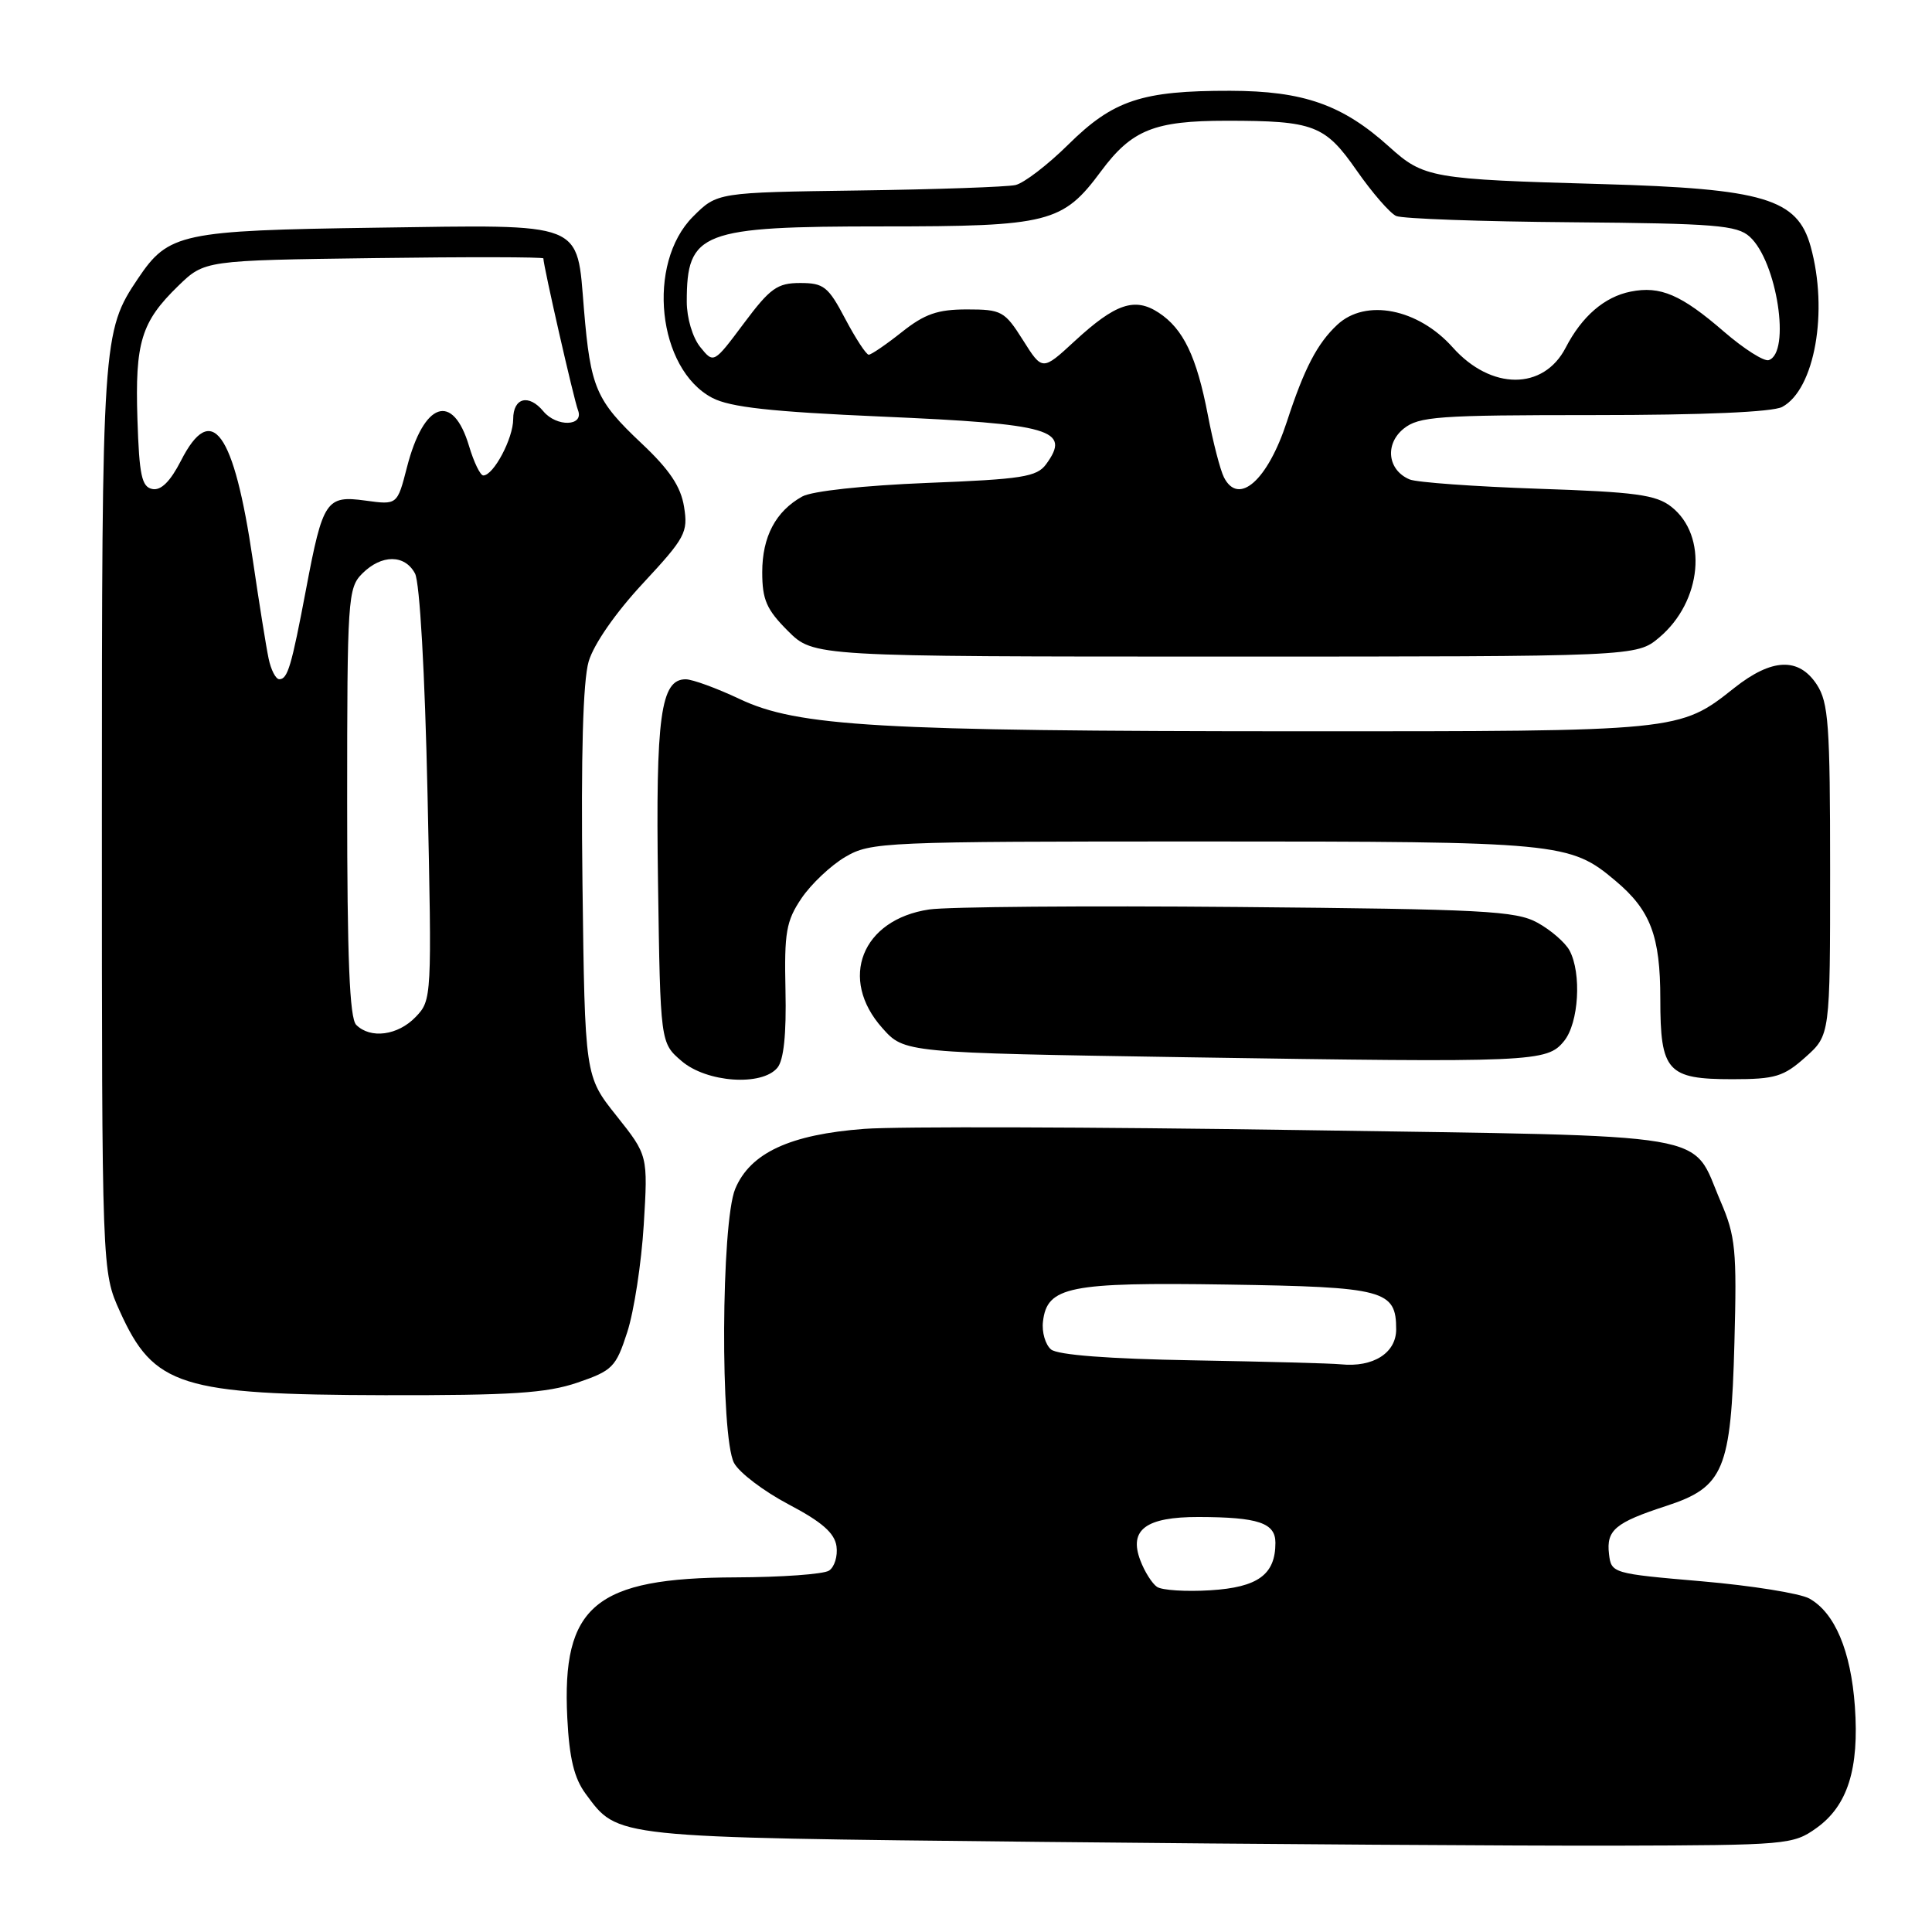 <?xml version="1.0" encoding="UTF-8" standalone="no"?>
<!DOCTYPE svg PUBLIC "-//W3C//DTD SVG 1.1//EN" "http://www.w3.org/Graphics/SVG/1.1/DTD/svg11.dtd" >
<svg xmlns="http://www.w3.org/2000/svg" xmlns:xlink="http://www.w3.org/1999/xlink" version="1.1" viewBox="0 0 256 256">
 <g >
 <path fill="currentColor"
d=" M 240.68 242.23 C 244.82 239.28 246.37 234.38 245.78 226.10 C 245.25 218.74 243.12 213.69 239.74 211.81 C 238.51 211.13 232.10 210.10 225.50 209.53 C 213.65 208.51 213.50 208.47 213.20 205.91 C 212.83 202.75 214.02 201.75 220.77 199.55 C 228.43 197.05 229.37 194.81 229.82 177.90 C 230.15 165.65 229.97 163.80 228.00 159.22 C 223.97 149.85 228.38 150.60 172.15 149.74 C 144.84 149.33 118.92 149.25 114.54 149.58 C 104.69 150.32 99.41 152.76 97.42 157.53 C 95.55 162.00 95.43 190.36 97.26 193.84 C 97.94 195.13 101.20 197.60 104.50 199.34 C 108.91 201.66 110.59 203.13 110.84 204.89 C 111.02 206.20 110.57 207.66 109.84 208.12 C 109.10 208.59 103.55 208.99 97.50 209.01 C 78.84 209.07 74.42 212.76 75.17 227.65 C 75.44 233.00 76.08 235.63 77.61 237.70 C 81.95 243.56 80.88 243.45 138.00 244.06 C 166.88 244.36 201.07 244.59 214.00 244.56 C 236.77 244.50 237.60 244.43 240.68 242.23 Z  M 76.50 183.21 C 81.17 181.61 81.61 181.17 83.12 176.50 C 84.01 173.75 84.99 167.36 85.30 162.30 C 85.86 153.09 85.86 153.09 81.68 147.84 C 77.50 142.59 77.50 142.59 77.18 117.05 C 76.97 100.00 77.25 90.22 78.00 87.65 C 78.68 85.35 81.57 81.19 85.19 77.30 C 90.81 71.25 91.19 70.55 90.64 67.15 C 90.21 64.47 88.72 62.24 85.00 58.74 C 78.96 53.05 78.25 51.39 77.38 41.02 C 76.40 29.25 77.73 29.77 49.83 30.17 C 23.99 30.54 22.33 30.89 18.29 36.90 C 13.57 43.91 13.50 44.91 13.50 108.50 C 13.50 168.50 13.50 168.50 15.89 173.78 C 20.37 183.69 23.89 184.80 51.00 184.87 C 67.79 184.90 72.40 184.60 76.50 183.21 Z  M 103.01 141.48 C 103.85 140.47 104.21 137.04 104.08 131.21 C 103.91 123.54 104.17 122.04 106.20 119.03 C 107.47 117.15 110.08 114.68 112.00 113.55 C 115.39 111.57 116.92 111.50 159.50 111.50 C 206.75 111.50 208.02 111.62 214.06 116.71 C 218.71 120.61 220.00 124.03 220.00 132.38 C 220.00 141.98 220.92 143.00 229.56 143.00 C 235.23 143.00 236.34 142.66 239.23 140.08 C 242.50 137.16 242.50 137.16 242.50 115.28 C 242.50 96.03 242.29 93.09 240.73 90.70 C 238.34 87.07 234.79 87.21 229.82 91.14 C 222.52 96.93 222.65 96.91 172.00 96.90 C 116.27 96.88 105.71 96.27 98.00 92.62 C 94.97 91.19 91.77 90.02 90.87 90.01 C 87.54 89.99 86.87 94.90 87.19 116.93 C 87.50 138.18 87.50 138.18 90.31 140.59 C 93.63 143.45 100.96 143.96 103.01 141.48 Z  M 207.25 137.94 C 209.20 135.54 209.59 128.97 207.97 125.94 C 207.40 124.89 205.49 123.23 203.72 122.26 C 200.85 120.69 196.58 120.47 164.00 120.18 C 143.93 120.00 125.53 120.15 123.12 120.51 C 114.19 121.84 111.08 129.70 116.92 136.23 C 119.83 139.50 119.83 139.50 157.17 140.09 C 203.38 140.81 204.98 140.74 207.25 137.94 Z  M 219.86 84.47 C 225.53 79.69 226.34 70.98 221.46 67.15 C 219.44 65.56 216.73 65.19 203.79 64.76 C 195.38 64.47 187.73 63.92 186.79 63.53 C 183.87 62.31 183.46 58.86 185.98 56.81 C 188.00 55.18 190.51 55.00 211.18 55.00 C 225.71 55.00 234.87 54.60 236.15 53.92 C 240.46 51.61 242.30 41.24 239.92 32.66 C 238.16 26.32 233.74 25.00 212.23 24.39 C 189.68 23.76 188.65 23.58 184.09 19.46 C 177.90 13.87 172.73 12.05 163.00 12.03 C 151.31 12.01 147.51 13.27 141.57 19.14 C 138.83 21.85 135.67 24.27 134.55 24.52 C 133.42 24.77 124.07 25.10 113.77 25.24 C 95.03 25.50 95.03 25.50 91.83 28.70 C 85.62 34.92 87.11 48.91 94.38 52.72 C 96.75 53.96 102.15 54.56 116.85 55.20 C 139.36 56.18 141.96 56.93 138.61 61.52 C 137.38 63.19 135.44 63.50 122.86 63.99 C 114.43 64.33 107.59 65.07 106.30 65.79 C 102.78 67.75 101.00 71.12 101.00 75.82 C 101.00 79.47 101.57 80.77 104.40 83.60 C 107.80 87.00 107.80 87.00 162.32 87.00 C 216.85 87.00 216.85 87.00 219.86 84.47 Z  M 153.31 210.27 C 152.66 209.83 151.66 208.25 151.10 206.76 C 149.55 202.69 151.83 201.00 158.82 201.01 C 166.74 201.03 169.00 201.79 169.00 204.43 C 169.00 208.64 166.69 210.33 160.38 210.72 C 157.15 210.92 153.97 210.72 153.31 210.27 Z  M 158.07 180.25 C 146.92 180.06 140.15 179.54 139.27 178.81 C 138.52 178.18 138.03 176.52 138.20 175.11 C 138.74 170.47 141.64 169.89 162.60 170.21 C 183.47 170.53 185.00 170.93 185.00 176.15 C 185.00 179.28 181.95 181.21 177.68 180.78 C 176.48 180.65 167.66 180.42 158.07 180.25 Z  M 47.20 135.80 C 46.32 134.92 46.00 126.98 46.00 106.30 C 46.00 79.33 46.09 77.91 48.00 76.00 C 50.55 73.45 53.63 73.44 54.99 75.99 C 55.62 77.16 56.30 89.09 56.65 105.24 C 57.23 132.21 57.22 132.52 55.08 134.75 C 52.72 137.21 49.09 137.69 47.20 135.80 Z  M 35.59 87.25 C 35.27 85.74 34.33 79.86 33.50 74.20 C 30.99 57.13 28.04 53.07 23.97 61.06 C 22.57 63.79 21.34 65.02 20.20 64.80 C 18.78 64.53 18.45 63.01 18.21 55.55 C 17.88 45.36 18.71 42.65 23.62 37.88 C 27.11 34.50 27.11 34.50 49.55 34.20 C 61.90 34.03 72.00 34.05 72.00 34.24 C 72.00 35.21 76.04 52.95 76.59 54.36 C 77.41 56.50 73.75 56.61 72.00 54.50 C 70.06 52.16 68.00 52.69 68.00 55.54 C 68.00 58.09 65.40 63.00 64.04 63.00 C 63.64 63.00 62.79 61.25 62.15 59.10 C 60.00 51.92 56.15 53.24 53.92 61.93 C 52.64 66.91 52.64 66.91 48.42 66.33 C 43.23 65.62 42.78 66.29 40.56 78.04 C 38.62 88.29 38.12 90.00 37.01 90.00 C 36.54 90.00 35.90 88.76 35.59 87.25 Z  M 162.18 63.25 C 161.69 62.29 160.73 58.58 160.05 55.01 C 158.56 47.25 156.80 43.57 153.53 41.43 C 150.36 39.35 147.80 40.22 142.41 45.19 C 138.12 49.15 138.12 49.15 135.55 45.07 C 133.12 41.22 132.71 41.00 128.12 41.00 C 124.24 41.00 122.52 41.60 119.50 44.00 C 117.42 45.65 115.45 47.00 115.11 47.00 C 114.78 47.00 113.38 44.86 112.00 42.25 C 109.75 37.97 109.15 37.50 106.03 37.50 C 102.99 37.50 102.05 38.18 98.56 42.85 C 94.57 48.19 94.57 48.19 92.79 45.99 C 91.77 44.73 91.00 42.14 91.00 39.97 C 91.00 30.71 92.86 30.00 116.98 30.00 C 139.01 30.00 140.82 29.54 145.90 22.68 C 149.97 17.20 152.95 16.00 162.52 16.00 C 174.11 16.00 175.57 16.56 179.78 22.61 C 181.83 25.55 184.18 28.25 185.00 28.62 C 185.82 28.98 196.27 29.36 208.22 29.45 C 227.27 29.61 230.17 29.84 231.85 31.37 C 235.46 34.64 237.32 46.75 234.36 47.72 C 233.74 47.92 231.08 46.23 228.45 43.96 C 222.77 39.04 220.00 37.85 216.07 38.64 C 212.60 39.33 209.61 41.91 207.46 46.07 C 204.53 51.74 197.58 51.73 192.50 46.04 C 187.91 40.89 180.96 39.52 177.20 43.03 C 174.55 45.50 172.82 48.81 170.52 55.87 C 167.97 63.66 164.12 67.07 162.18 63.25 Z "/>
</g>
</svg>